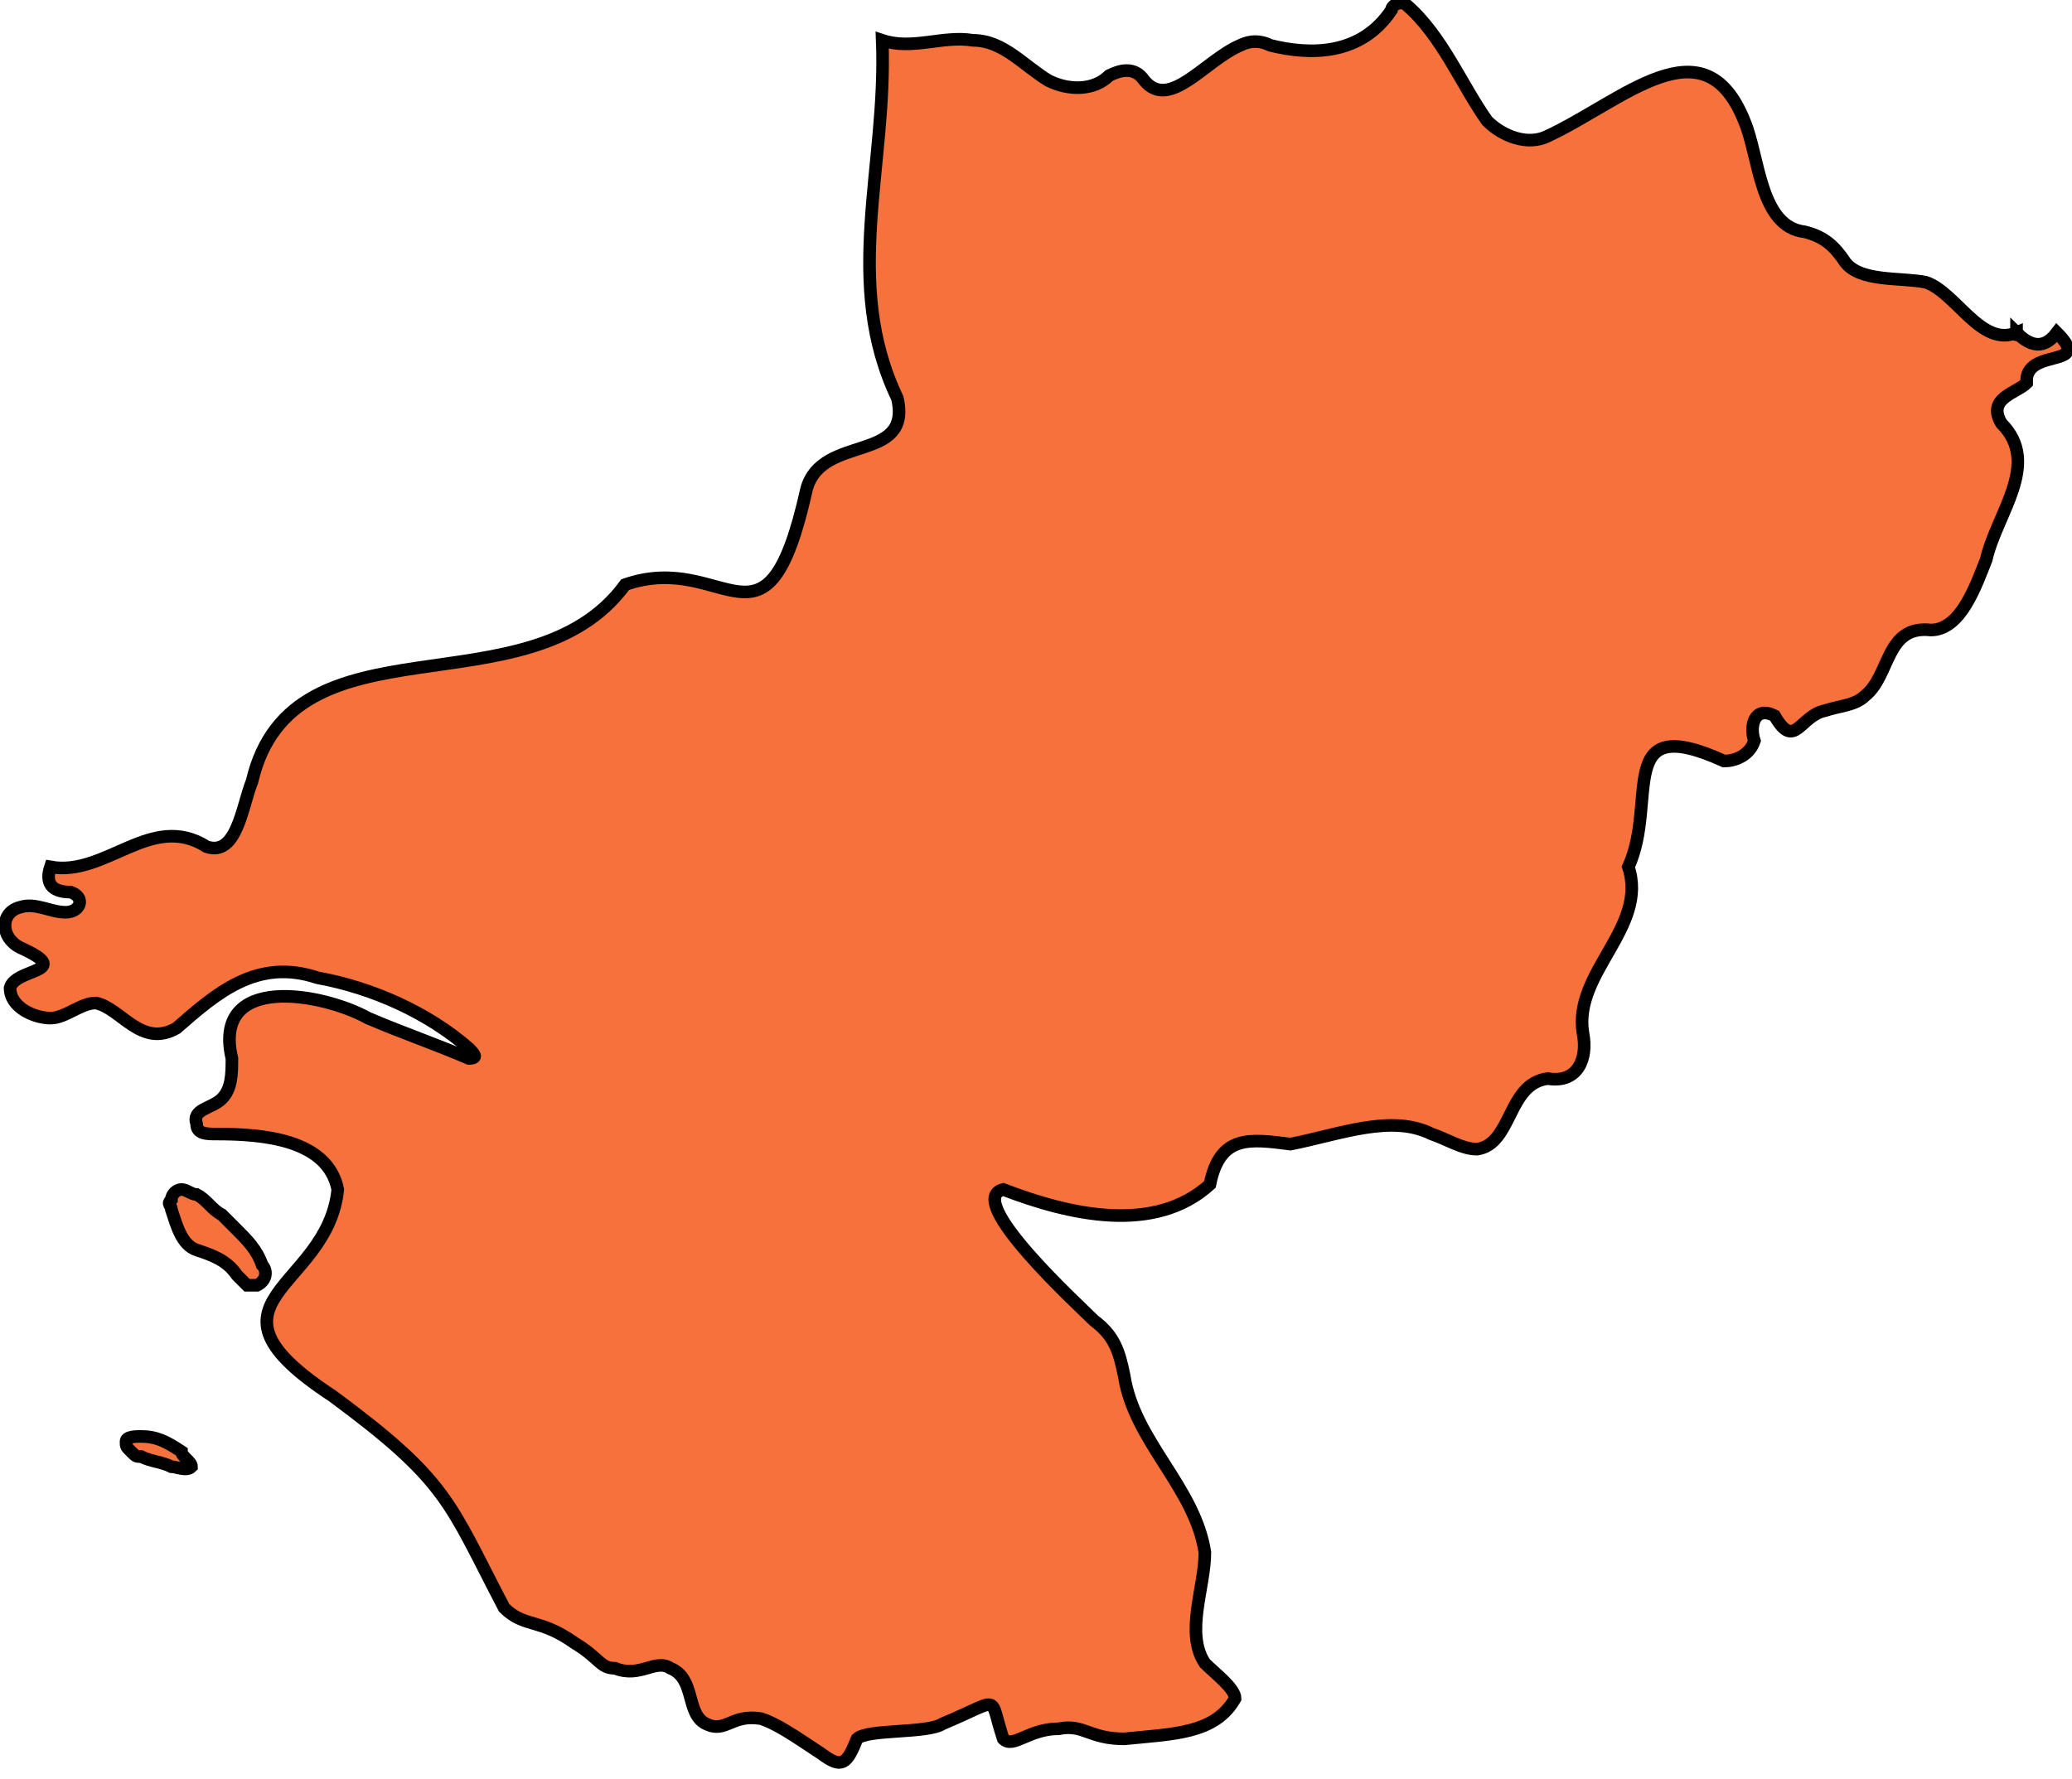 <?xml version="1.0" encoding="utf-8"?>
<!-- Generator: Adobe Illustrator 26.4.1, SVG Export Plug-In . SVG Version: 6.00 Build 0)  -->
<svg version="1.1" id="uuid-b42ce33e-81cc-48be-b6fe-4c1f45cca10e"
	 xmlns="http://www.w3.org/2000/svg" xmlns:xlink="http://www.w3.org/1999/xlink" x="0px" y="0px" viewBox="0 0 41.1 35.3"
	 style="enable-background:new 0 0 41.1 35.3;" xml:space="preserve">
<style type="text/css">
	.st0{fill:#F6713C;stroke:#000000;stroke-width:0.25;stroke-miterlimit:10;}
</style>
<g id="uuid-ac122e91-1092-4dc4-a33a-8ce5d2e3729b">
	<g id="uuid-bdc76089-8ad4-480b-a939-437e3f517d9a">
		<path class="st0" d="M40,6.6C40,6.6,40,6.7,40,6.6c-0.7,0.3-1.2-0.8-1.8-1c-0.5-0.1-1.3,0-1.6-0.4c-0.2-0.3-0.4-0.5-0.8-0.6
			c-0.9-0.1-0.9-1.5-1.2-2.2c-0.8-2-2.4-0.4-3.9,0.3c-0.4,0.2-0.9,0-1.2-0.3c-0.5-0.7-0.9-1.7-1.6-2.3c-0.1-0.1-0.3,0-0.3,0.1
			C27,1.1,26,1.1,25.2,0.9c-0.2-0.1-0.4-0.1-0.6,0c-0.7,0.3-1.4,1.3-1.9,0.7c-0.2-0.3-0.5-0.2-0.7-0.1c-0.3,0.3-0.8,0.3-1.2,0.1
			c-0.5-0.3-0.9-0.8-1.5-0.8c-0.6-0.1-1.2,0.2-1.8,0l0,0c0.1,2.5-0.8,4.8,0.3,7.1c0.3,1.3-1.5,0.7-1.8,1.8c-0.8,3.6-1.6,1.2-3.6,1.9
			c-1.9,2.6-6.6,0.5-7.4,3.9C4.8,16,4.7,17,4.1,16.8c-1.1-0.7-2,0.6-3.1,0.4c-0.1,0.3,0,0.5,0.4,0.5c0.3,0.1,0.2,0.4-0.1,0.4
			c-0.3,0-0.6-0.2-0.9-0.1c-0.4,0.1-0.4,0.6,0,0.8c1.1,0.5-0.1,0.4-0.2,0.8c0,0.4,0.5,0.6,0.8,0.6c0.3,0,0.6-0.3,0.9-0.3
			c0.5,0.1,0.9,0.9,1.6,0.5c0.8-0.7,1.6-1.4,2.8-1c1.1,0.2,2.2,0.7,3,1.4c0.1,0.1,0.2,0.2,0,0.2c-0.7-0.3-1.3-0.5-2-0.8
			c-0.9-0.5-3.1-0.9-2.7,0.8c0,0.3,0,0.6-0.2,0.8C4.2,22,3.8,22,3.9,22.3c0,0.2,0.2,0.2,0.4,0.2c0.9,0,2.2,0.1,2.4,1.1
			c-0.2,2-3,2.2-0.1,4.1c2.3,1.7,2.3,2.1,3.4,4.2c0.4,0.4,0.7,0.2,1.4,0.7c0.5,0.3,0.5,0.5,0.8,0.5c0.5,0.2,0.8-0.2,1.1,0
			c0.5,0.2,0.3,0.9,0.7,1.1c0.4,0.2,0.5-0.2,1.1-0.1c0.3,0.1,0.6,0.3,1.2,0.7c0.4,0.3,0.5,0.2,0.7-0.3c0.2-0.2,1.4-0.1,1.7-0.3
			c1.2-0.5,0.9-0.6,1.2,0.3c0.2,0.2,0.5-0.2,1.1-0.2c0.5-0.1,0.6,0.2,1.3,0.2c1-0.1,1.8-0.1,2.2-0.8c0-0.2-0.4-0.5-0.6-0.7
			c-0.4-0.6,0-1.5,0-2.2c-0.2-1.3-1.4-2.2-1.6-3.5c-0.1-0.5-0.2-0.8-0.6-1.1c-0.3-0.3-2.6-2.4-1.8-2.6c1.3,0.5,3,0.9,4.1-0.1
			c0.2-1,0.8-0.9,1.6-0.8c1-0.2,2-0.6,2.8-0.2c0.3,0.1,0.6,0.3,0.9,0.3c0.7-0.1,0.6-1.3,1.4-1.4c0.6,0.1,0.8-0.4,0.7-0.9
			c-0.2-1.2,1.3-2.1,0.9-3.3c0.6-1.3-0.3-3.1,1.9-2.1c0.2,0,0.5-0.1,0.6-0.4c-0.1-0.3,0-0.7,0.4-0.5c0.4,0.7,0.5,0,1-0.1
			c0.3-0.1,0.6-0.1,0.8-0.3c0.5-0.4,0.4-1.4,1.3-1.3c0.6,0,0.9-0.9,1.1-1.4c0.2-0.9,1.1-1.9,0.3-2.7c-0.3-0.5,0.3-0.6,0.5-0.8
			c0-0.1,0-0.2,0.1-0.3c0.3-0.3,1.1-0.1,0.5-0.7C40.5,7,40.2,6.8,40,6.6L40,6.6z"/>
		<path class="st0" d="M3.4,24c0-0.1-0.1-0.1,0-0.2c0-0.1,0.1-0.2,0.2-0.2s0.2,0.1,0.3,0.1c0.2,0.1,0.3,0.3,0.5,0.4
			c0.1,0.1,0.2,0.2,0.3,0.3c0.2,0.2,0.4,0.4,0.5,0.7c0.1,0.1,0.1,0.3-0.1,0.4c-0.1,0-0.2,0-0.2,0s-0.1-0.1-0.2-0.2
			c-0.2-0.3-0.5-0.4-0.8-0.5C3.6,24.7,3.5,24.3,3.4,24L3.4,24z"/>
		<path class="st0" d="M2.8,28.5c-0.1,0-0.3,0-0.3,0.1c0,0.1,0,0.1,0.1,0.2s0.1,0.1,0.2,0.1C3,29,3.2,29,3.4,29.1
			c0.1,0,0.3,0.1,0.4,0c0-0.1-0.2-0.2-0.2-0.3C3.3,28.6,3.1,28.5,2.8,28.5z"/>
	</g>
</g>
</svg>

